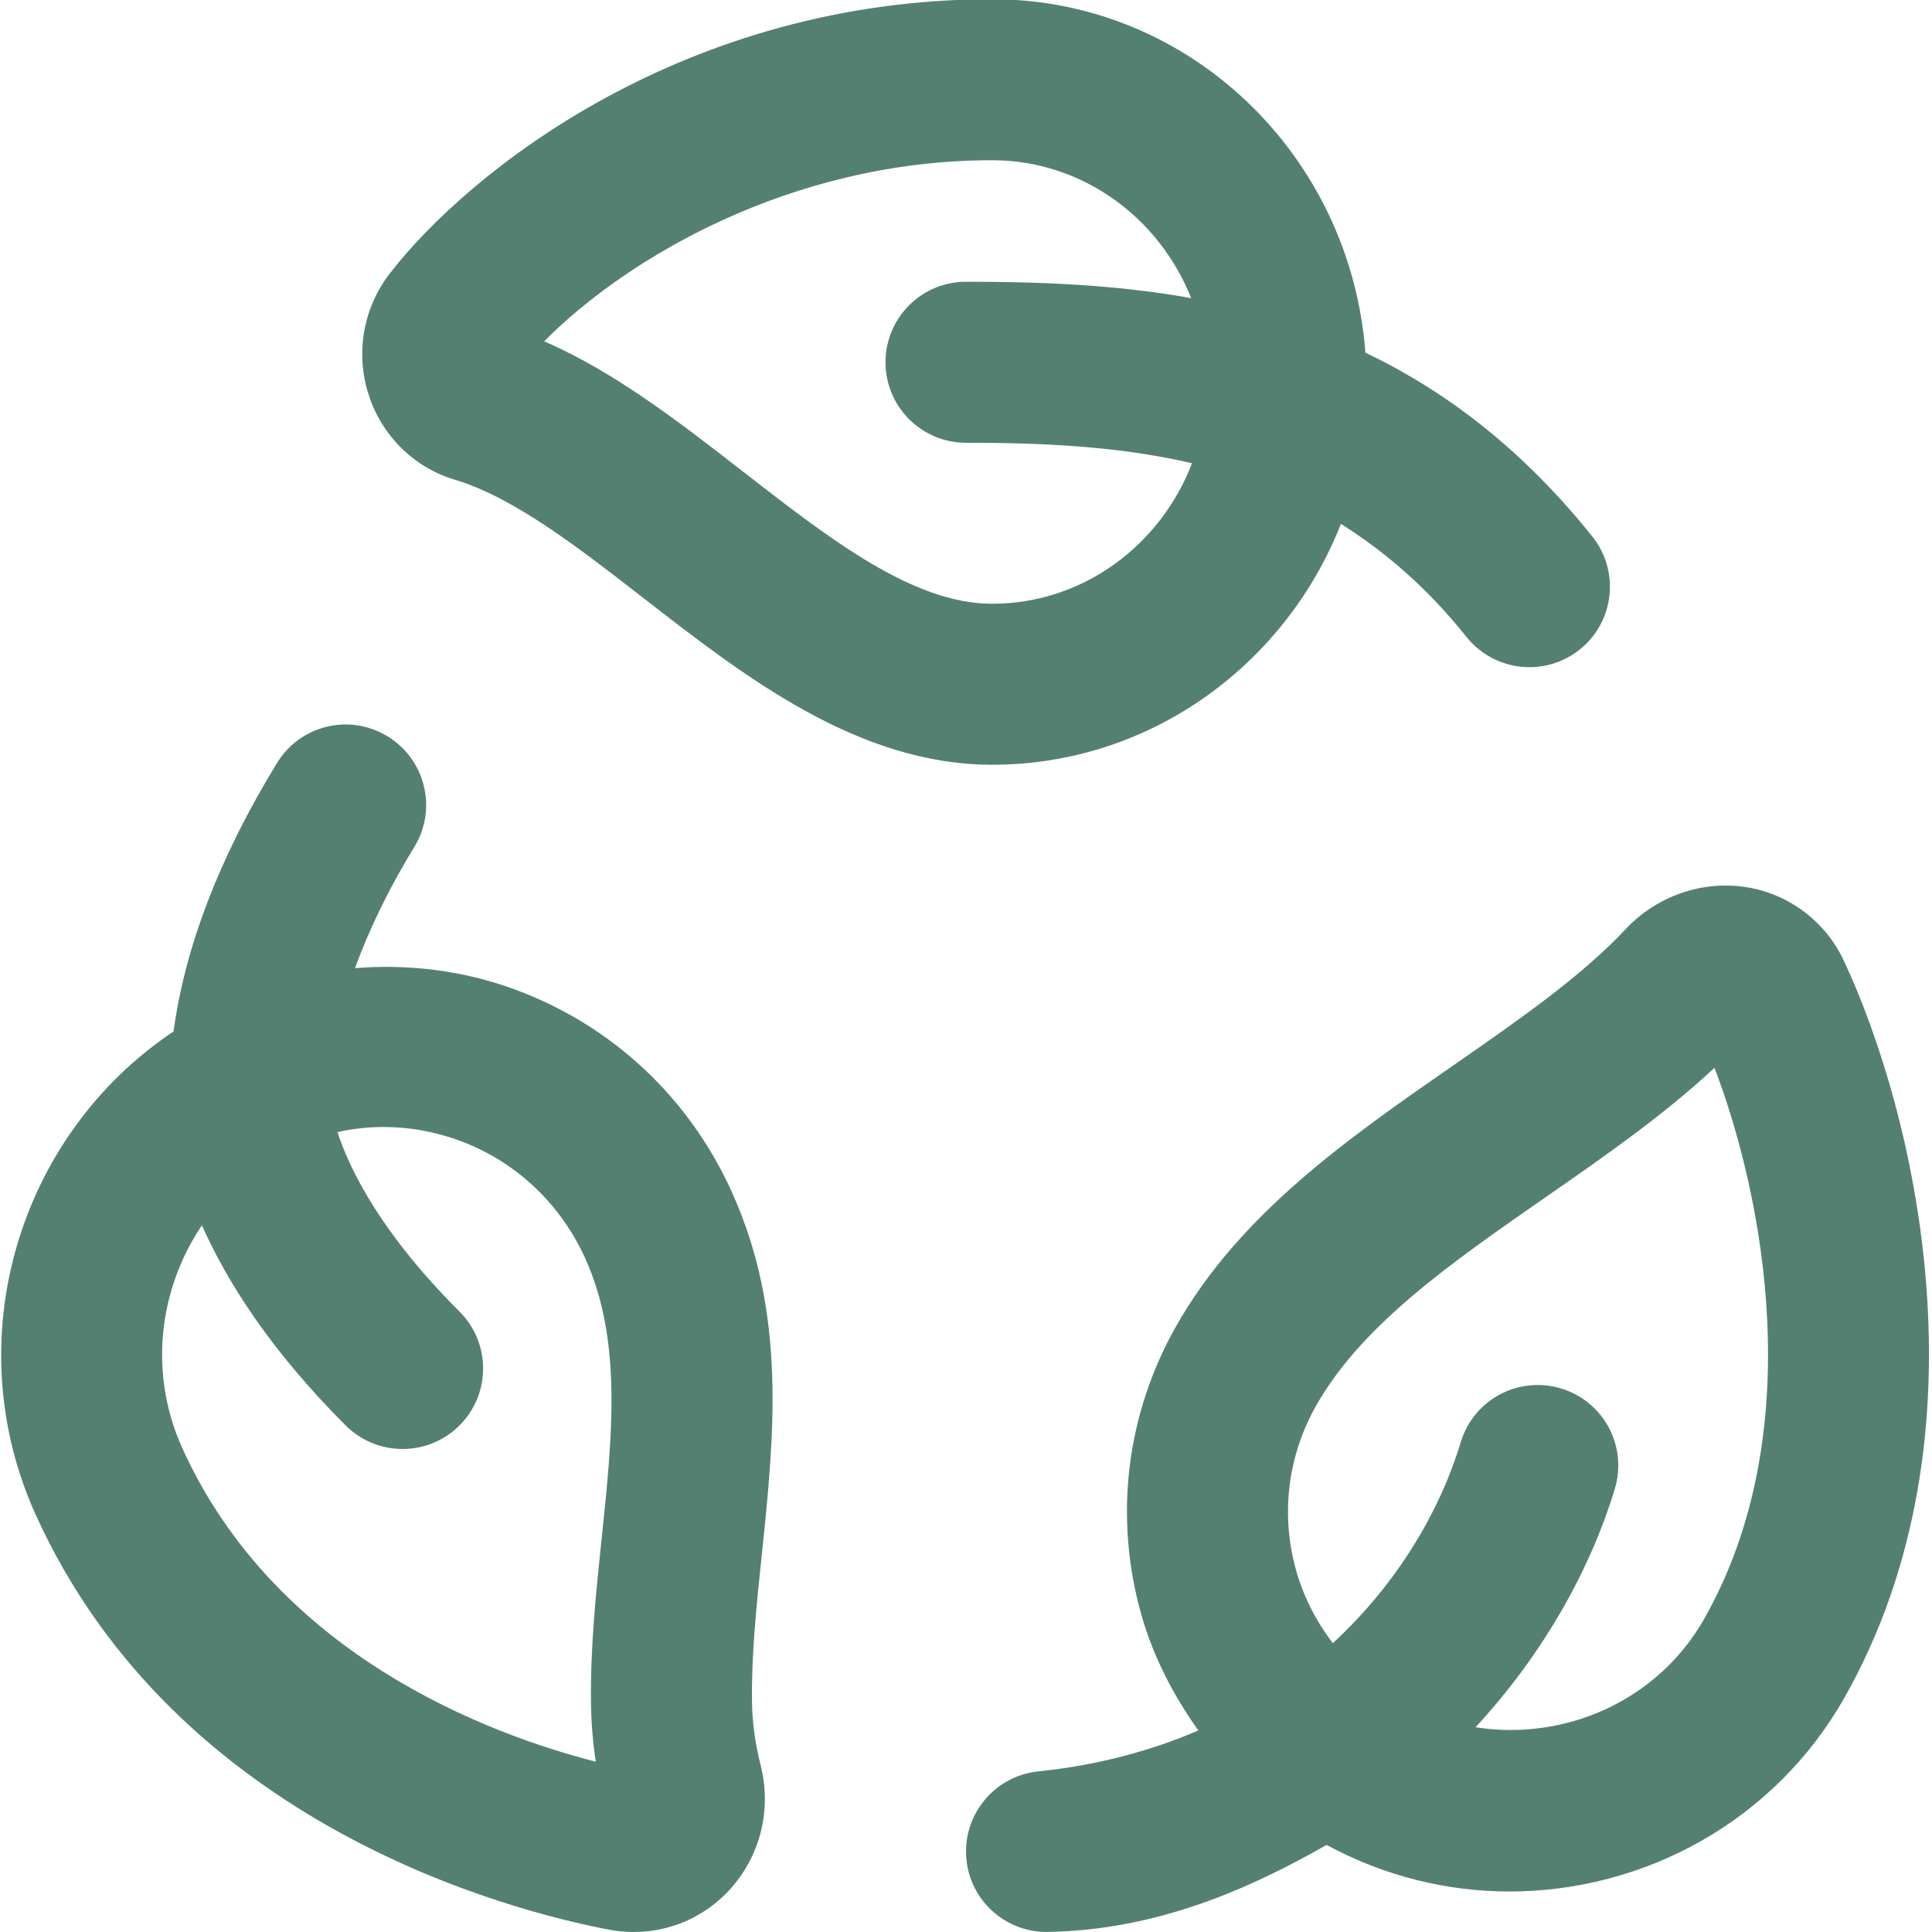 <svg width="30" height="30" viewBox="0 0 30 30" fill="none" xmlns="http://www.w3.org/2000/svg">
<g clip-path="url(#clip0_49_583)">
<path d="M7.06 7.448C7.976 7.723 8.961 8.486 10.002 9.295C11.559 10.504 13.321 11.875 15.406 11.875C17.862 11.875 19.96 10.322 20.822 8.135C21.503 8.564 22.159 9.123 22.772 9.891C23.02 10.2 23.382 10.36 23.75 10.36C24.023 10.36 24.299 10.27 24.53 10.086C25.069 9.655 25.156 8.869 24.725 8.33C23.63 6.963 22.436 6.065 21.202 5.476C20.971 2.414 18.476 -0.012 15.406 -0.012C10.625 -0.012 7.276 2.664 6.054 4.245C5.64 4.778 5.516 5.483 5.724 6.128C5.927 6.764 6.426 7.258 7.06 7.448ZM15.406 2.488C16.802 2.488 17.997 3.375 18.497 4.629C17.308 4.416 16.125 4.375 15 4.375C14.309 4.375 13.75 4.935 13.75 5.625C13.75 6.315 14.309 6.875 15 6.875C16.2 6.875 17.377 6.93 18.51 7.193C18.02 8.468 16.816 9.375 15.406 9.375C14.18 9.375 12.895 8.378 11.535 7.321C10.556 6.56 9.547 5.776 8.45 5.3C9.706 4.029 12.268 2.488 15.406 2.488ZM11.362 18.505C10.696 17.035 9.501 15.921 8 15.366C7.191 15.068 6.347 14.967 5.512 15.033C5.732 14.432 6.034 13.804 6.432 13.154C6.794 12.565 6.609 11.796 6.02 11.435C5.43 11.072 4.661 11.259 4.301 11.848C3.394 13.328 2.867 14.735 2.695 16.016C0.292 17.622 -0.681 20.798 0.556 23.524C2.745 28.346 7.925 29.673 9.459 29.964C9.587 29.989 9.715 30 9.842 30C10.395 30 10.926 29.774 11.312 29.363C11.806 28.836 11.991 28.098 11.807 27.394C11.726 27.069 11.681 26.744 11.677 26.424C11.667 25.692 11.746 24.936 11.83 24.136C12.021 22.296 12.22 20.392 11.362 18.506V18.505ZM9.344 23.876C9.256 24.712 9.165 25.578 9.177 26.454C9.181 26.753 9.205 27.054 9.252 27.356C7.576 26.926 4.289 25.698 2.832 22.49C2.302 21.321 2.467 20.016 3.135 19.027C3.521 19.889 4.181 20.948 5.367 22.134C5.611 22.378 5.931 22.5 6.251 22.5C6.571 22.5 6.891 22.378 7.135 22.134C7.624 21.645 7.624 20.855 7.135 20.366C5.912 19.144 5.431 18.164 5.24 17.579C5.477 17.526 5.717 17.5 5.959 17.5C6.355 17.5 6.752 17.571 7.134 17.711C8.004 18.032 8.699 18.683 9.087 19.539C9.664 20.809 9.509 22.299 9.344 23.876ZM28.632 14.919C28.345 14.307 27.777 13.88 27.115 13.775C26.431 13.67 25.729 13.91 25.245 14.426C24.55 15.166 23.593 15.831 22.58 16.534C20.944 17.669 19.253 18.843 18.261 20.596C17.486 21.968 17.295 23.556 17.722 25.07C17.909 25.73 18.221 26.328 18.608 26.87C17.878 27.184 17.053 27.41 16.121 27.506C15.434 27.578 14.936 28.193 15.007 28.879C15.073 29.521 15.616 29.999 16.248 29.999C17.961 29.978 19.42 29.32 20.599 28.648C21.501 29.136 22.475 29.371 23.439 29.371C25.525 29.371 27.552 28.285 28.641 26.36C30.955 22.273 29.722 17.245 28.631 14.918L28.632 14.919ZM26.467 25.13C25.744 26.411 24.302 27.038 22.912 26.821C23.972 25.674 24.697 24.366 25.075 23.117C25.275 22.457 24.901 21.76 24.24 21.56C23.576 21.36 22.882 21.734 22.682 22.395C22.361 23.458 21.705 24.584 20.696 25.515C20.441 25.181 20.245 24.804 20.127 24.389C19.884 23.523 19.992 22.613 20.436 21.828C21.147 20.57 22.536 19.608 24.005 18.587C24.905 17.962 25.83 17.32 26.622 16.581C27.384 18.573 28.099 22.246 26.466 25.131L26.467 25.13Z" fill="#548072"/>
</g>
<defs>
<clipPath id="clip0_49_583">
<rect width="30" height="30" fill="white"/>
</clipPath>
</defs>
</svg>
